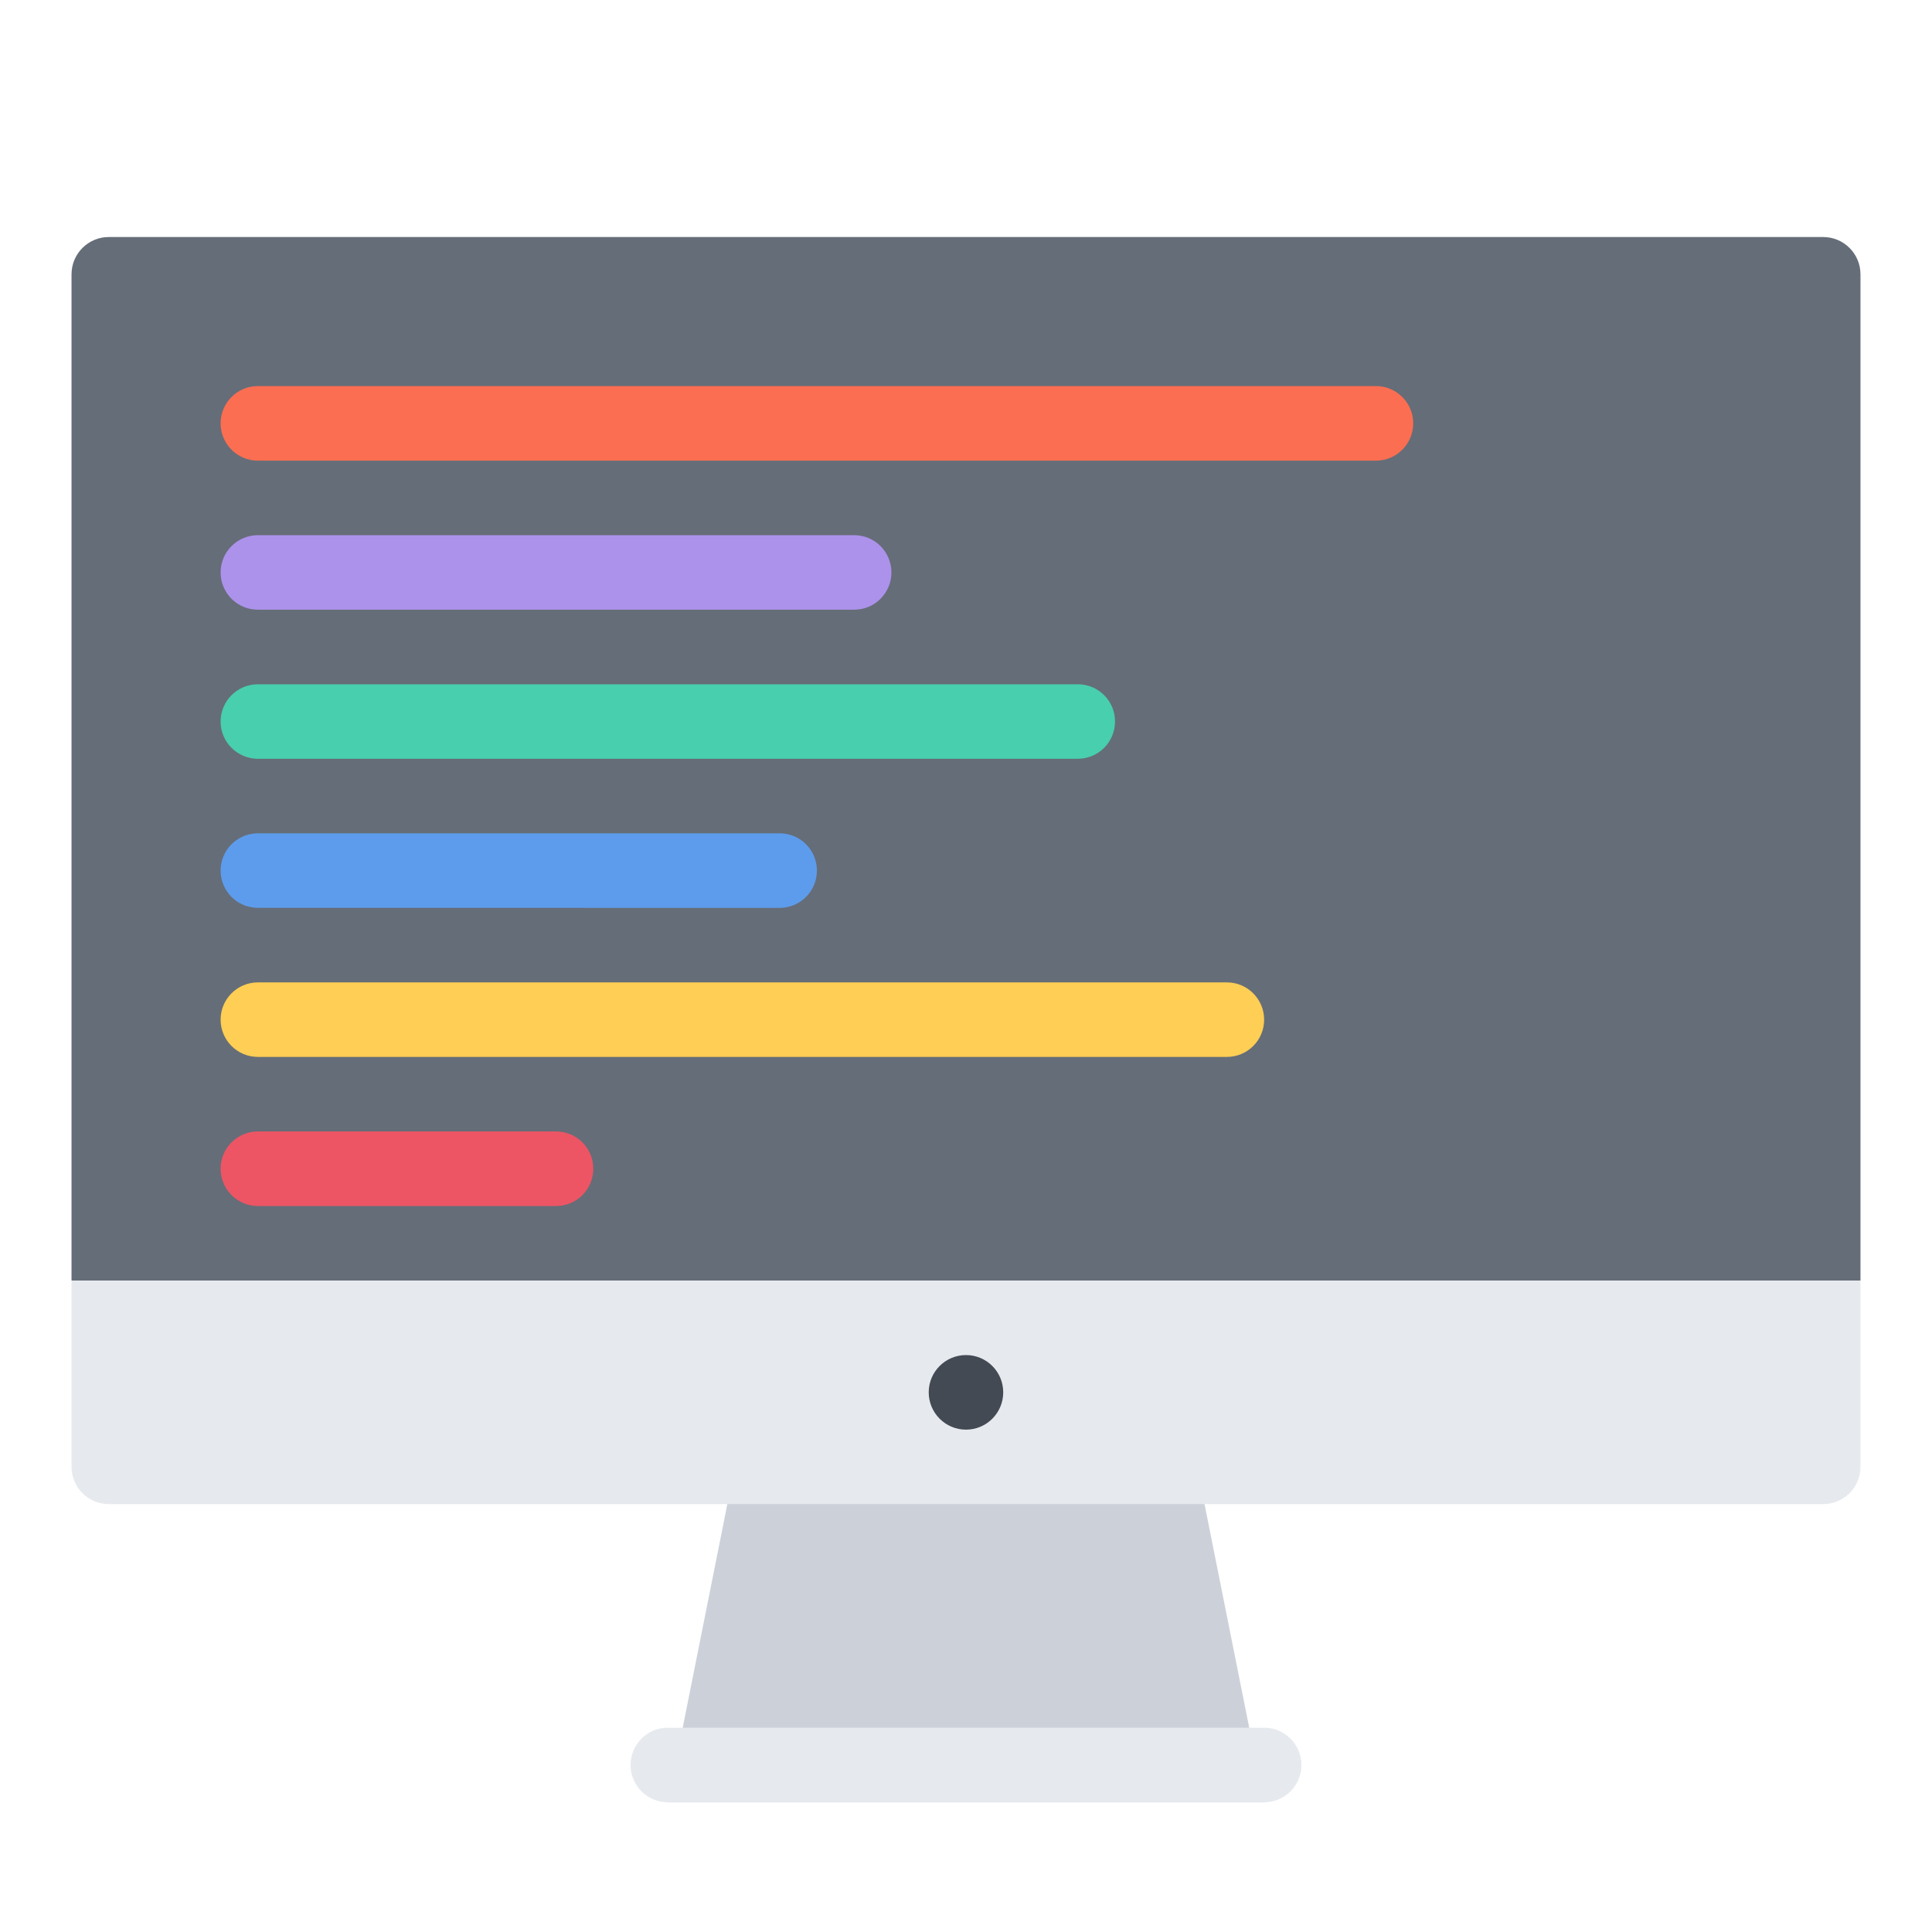<svg width="80" height="80" viewBox="0 0 108 102" fill="none" xmlns="http://www.w3.org/2000/svg">
<g id="programming-logo" filter="url(#filter0_d_49_66)">
<path id="Vector" d="M70.666 93.749H37.331L41.488 72.93L66.503 72.924L70.666 93.749Z" fill="#CCD1D9"/>
<g id="Group">
<path id="Vector_2" d="M104 74.999C104 76.153 103.066 77.08 101.916 77.08H6.081C4.934 77.08 4 76.153 4 74.999V8.332C4 7.182 4.934 6.251 6.081 6.251H101.916C103.066 6.251 104 7.182 104 8.332V74.999V74.999Z" fill="#E6E9ED"/>
<path id="Vector_3" d="M70.666 93.749H37.331C36.184 93.749 35.25 92.815 35.25 91.668C35.25 90.514 36.184 89.58 37.331 89.58H70.666C71.816 89.58 72.75 90.514 72.75 91.668C72.75 92.815 71.816 93.749 70.666 93.749Z" fill="#E6E9ED"/>
</g>
<path id="Vector_4" d="M101.916 6.251H6.081C4.934 6.251 4 7.182 4 8.332V64.581H104V8.332C104 7.182 103.066 6.251 101.916 6.251Z" fill="#656D78"/>
<path id="Vector_5" d="M56.081 70.83C56.081 71.984 55.15 72.918 54 72.918C52.849 72.918 51.916 71.984 51.916 70.83C51.916 69.683 52.849 68.749 54 68.749C55.15 68.749 56.081 69.683 56.081 70.83Z" fill="#434A54"/>
<path id="Vector_6" d="M76.916 14.582H14.416C13.265 14.582 12.332 15.516 12.332 16.666C12.332 17.817 13.265 18.751 14.416 18.751H76.916C78.066 18.751 79 17.817 79 16.666C79 15.516 78.066 14.582 76.916 14.582Z" fill="#FC6E51"/>
<path id="Vector_7" d="M14.416 27.082H47.75C48.901 27.082 49.831 26.151 49.831 25.001C49.831 23.847 48.901 22.917 47.75 22.917H14.416C13.265 22.917 12.332 23.847 12.332 25.001C12.331 26.151 13.265 27.082 14.416 27.082Z" fill="#AC92EB"/>
<path id="Vector_8" d="M14.416 35.416H60.25C61.401 35.416 62.331 34.483 62.331 33.332C62.331 32.182 61.401 31.251 60.25 31.251H14.416C13.265 31.251 12.332 32.182 12.332 33.332C12.331 34.483 13.265 35.416 14.416 35.416Z" fill="#48CFAD"/>
<path id="Vector_9" d="M14.416 43.748L43.581 43.751C44.735 43.751 45.666 42.817 45.666 41.667C45.666 40.516 44.735 39.583 43.581 39.583H14.416C13.265 39.583 12.332 40.516 12.332 41.667C12.331 42.817 13.265 43.748 14.416 43.748Z" fill="#5D9CEC"/>
<path id="Vector_10" d="M68.581 47.916H14.416C13.265 47.916 12.332 48.85 12.332 49.998C12.332 51.151 13.265 52.082 14.416 52.082H68.581C69.735 52.082 70.666 51.151 70.666 50.001C70.666 48.85 69.735 47.916 68.581 47.916Z" fill="#FFCE54"/>
<path id="Vector_11" d="M31.081 56.249H14.416C13.265 56.249 12.332 57.183 12.332 58.331C12.332 59.484 13.265 60.418 14.416 60.418H31.082C32.235 60.418 33.166 59.484 33.166 58.331C33.166 57.183 32.235 56.249 31.081 56.249Z" fill="#ED5564"/>
</g>
<defs>
<filter id="filter0_d_49_66" x="0" y="0" width="108" height="108" filterUnits="userSpaceOnUse" color-interpolation-filters="sRGB">
<feFlood flood-opacity="0" result="BackgroundImageFix"/>
<feColorMatrix in="SourceAlpha" type="matrix" values="0 0 0 0 0 0 0 0 0 0 0 0 0 0 0 0 0 0 127 0" result="hardAlpha"/>
<feOffset dy="4"/>
<feGaussianBlur stdDeviation="2"/>
<feComposite in2="hardAlpha" operator="out"/>
<feColorMatrix type="matrix" values="0 0 0 0 0 0 0 0 0 0 0 0 0 0 0 0 0 0 0.25 0"/>
<feBlend mode="normal" in2="BackgroundImageFix" result="effect1_dropShadow_49_66"/>
<feBlend mode="normal" in="SourceGraphic" in2="effect1_dropShadow_49_66" result="shape"/>
</filter>
</defs>
</svg>
